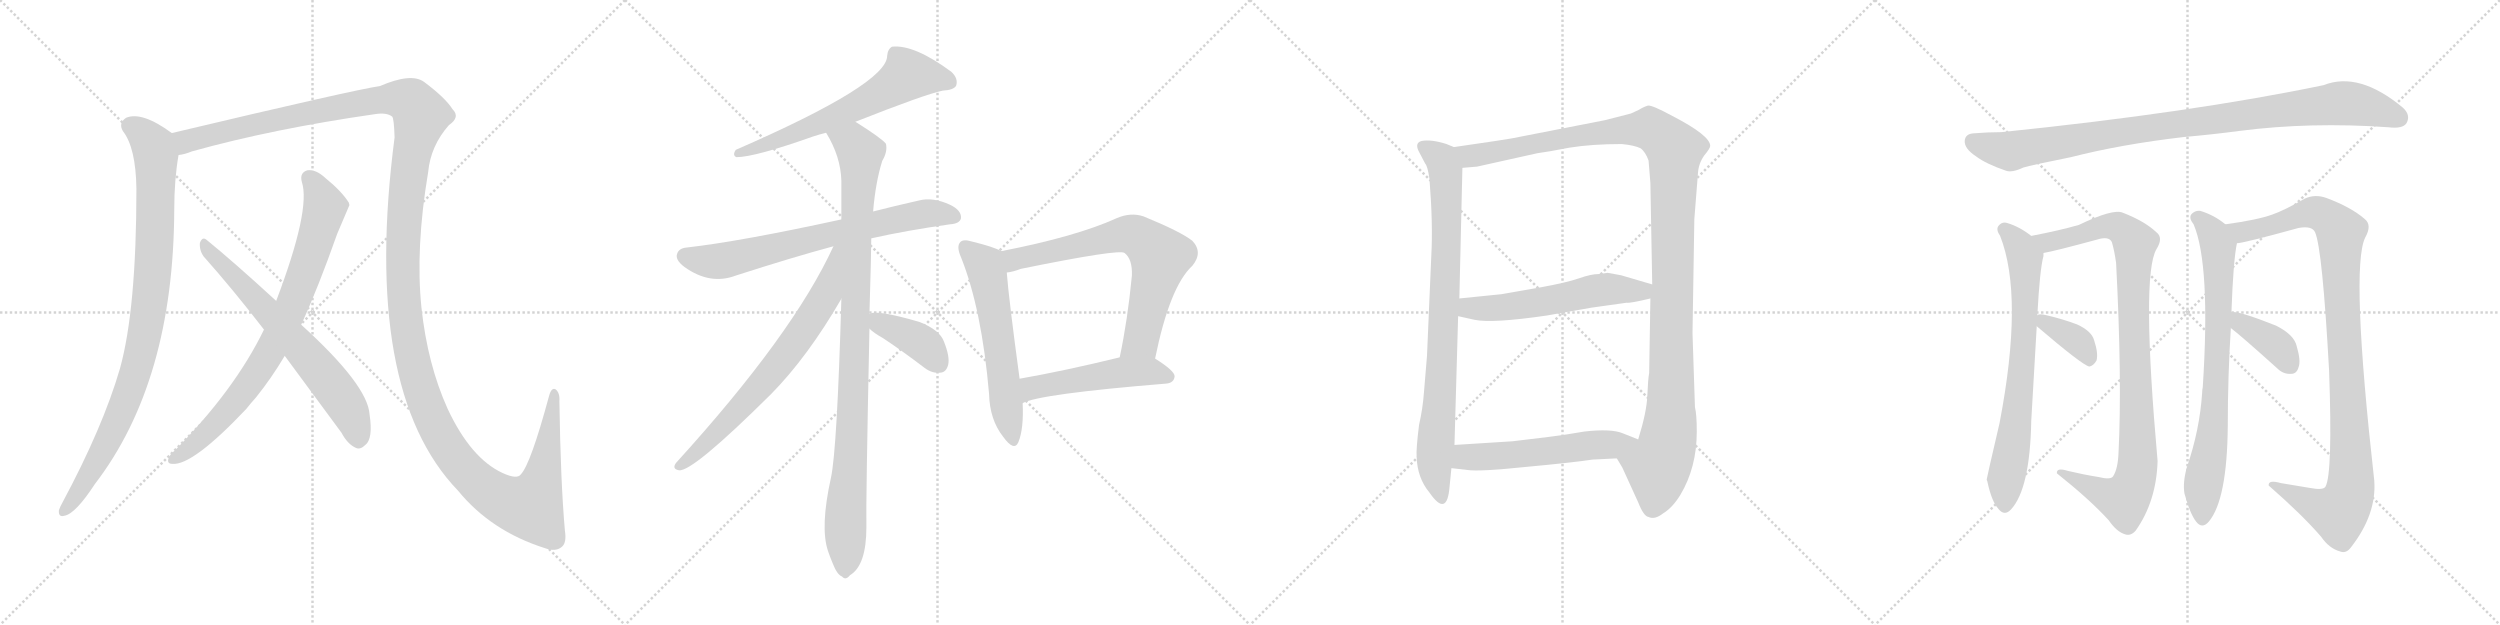 <svg version="1.1" viewBox="0 0 4096 1024" xmlns="http://www.w3.org/2000/svg">
  <g stroke="lightgray" stroke-dasharray="1,1" stroke-width="1" transform="scale(4, 4)">
    <line x1="0" y1="0" x2="256" y2="256"></line>
    <line x1="256" y1="0" x2="0" y2="256"></line>
    <line x1="128" y1="0" x2="128" y2="256"></line>
    <line x1="0" y1="128" x2="256" y2="128"></line>
    <line x1="256" y1="0" x2="512" y2="256"></line>
    <line x1="512" y1="0" x2="256" y2="256"></line>
    <line x1="384" y1="0" x2="384" y2="256"></line>
    <line x1="256" y1="128" x2="512" y2="128"></line>
    <line x1="512" y1="0" x2="768" y2="256"></line>
    <line x1="768" y1="0" x2="512" y2="256"></line>
    <line x1="640" y1="0" x2="640" y2="256"></line>
    <line x1="512" y1="128" x2="768" y2="128"></line>
    <line x1="768" y1="0" x2="1024" y2="256"></line>
    <line x1="1024" y1="0" x2="768" y2="256"></line>
    <line x1="896" y1="0" x2="896" y2="256"></line>
    <line x1="768" y1="128" x2="1024" y2="128"></line>
  </g>
<g transform="scale(1, -1) translate(0, -850)">
   <style type="text/css">
    @keyframes keyframes0 {
      from {
       stroke: black;
       stroke-dashoffset: 934;
       stroke-width: 128;
       }
       75% {
       animation-timing-function: step-end;
       stroke: black;
       stroke-dashoffset: 0;
       stroke-width: 128;
       }
       to {
       stroke: black;
       stroke-width: 1024;
       }
       }
       #make-me-a-hanzi-animation-0 {
         animation: keyframes0 1.01s both;
         animation-delay: 0s;
         animation-timing-function: linear;
       }
    @keyframes keyframes1 {
      from {
       stroke: black;
       stroke-dashoffset: 1596;
       stroke-width: 128;
       }
       84% {
       animation-timing-function: step-end;
       stroke: black;
       stroke-dashoffset: 0;
       stroke-width: 128;
       }
       to {
       stroke: black;
       stroke-width: 1024;
       }
       }
       #make-me-a-hanzi-animation-1 {
         animation: keyframes1 1.549s both;
         animation-delay: 1.01s;
         animation-timing-function: linear;
       }
    @keyframes keyframes2 {
      from {
       stroke: black;
       stroke-dashoffset: 800;
       stroke-width: 128;
       }
       72% {
       animation-timing-function: step-end;
       stroke: black;
       stroke-dashoffset: 0;
       stroke-width: 128;
       }
       to {
       stroke: black;
       stroke-width: 1024;
       }
       }
       #make-me-a-hanzi-animation-2 {
         animation: keyframes2 0.901s both;
         animation-delay: 2.559s;
         animation-timing-function: linear;
       }
    @keyframes keyframes3 {
      from {
       stroke: black;
       stroke-dashoffset: 663;
       stroke-width: 128;
       }
       68% {
       animation-timing-function: step-end;
       stroke: black;
       stroke-dashoffset: 0;
       stroke-width: 128;
       }
       to {
       stroke: black;
       stroke-width: 1024;
       }
       }
       #make-me-a-hanzi-animation-3 {
         animation: keyframes3 0.79s both;
         animation-delay: 3.46s;
         animation-timing-function: linear;
       }
    @keyframes keyframes4 {
      from {
       stroke: black;
       stroke-dashoffset: 634;
       stroke-width: 128;
       }
       67% {
       animation-timing-function: step-end;
       stroke: black;
       stroke-dashoffset: 0;
       stroke-width: 128;
       }
       to {
       stroke: black;
       stroke-width: 1024;
       }
       }
       #make-me-a-hanzi-animation-4 {
         animation: keyframes4 0.766s both;
         animation-delay: 4.25s;
         animation-timing-function: linear;
       }
    @keyframes keyframes5 {
      from {
       stroke: black;
       stroke-dashoffset: 708;
       stroke-width: 128;
       }
       70% {
       animation-timing-function: step-end;
       stroke: black;
       stroke-dashoffset: 0;
       stroke-width: 128;
       }
       to {
       stroke: black;
       stroke-width: 1024;
       }
       }
       #make-me-a-hanzi-animation-5 {
         animation: keyframes5 0.826s both;
         animation-delay: 5.015s;
         animation-timing-function: linear;
       }
    @keyframes keyframes6 {
      from {
       stroke: black;
       stroke-dashoffset: 995;
       stroke-width: 128;
       }
       76% {
       animation-timing-function: step-end;
       stroke: black;
       stroke-dashoffset: 0;
       stroke-width: 128;
       }
       to {
       stroke: black;
       stroke-width: 1024;
       }
       }
       #make-me-a-hanzi-animation-6 {
         animation: keyframes6 1.06s both;
         animation-delay: 5.842s;
         animation-timing-function: linear;
       }
    @keyframes keyframes7 {
      from {
       stroke: black;
       stroke-dashoffset: 703;
       stroke-width: 128;
       }
       70% {
       animation-timing-function: step-end;
       stroke: black;
       stroke-dashoffset: 0;
       stroke-width: 128;
       }
       to {
       stroke: black;
       stroke-width: 1024;
       }
       }
       #make-me-a-hanzi-animation-7 {
         animation: keyframes7 0.822s both;
         animation-delay: 6.901s;
         animation-timing-function: linear;
       }
    @keyframes keyframes8 {
      from {
       stroke: black;
       stroke-dashoffset: 392;
       stroke-width: 128;
       }
       56% {
       animation-timing-function: step-end;
       stroke: black;
       stroke-dashoffset: 0;
       stroke-width: 128;
       }
       to {
       stroke: black;
       stroke-width: 1024;
       }
       }
       #make-me-a-hanzi-animation-8 {
         animation: keyframes8 0.569s both;
         animation-delay: 7.723s;
         animation-timing-function: linear;
       }
    @keyframes keyframes9 {
      from {
       stroke: black;
       stroke-dashoffset: 586;
       stroke-width: 128;
       }
       66% {
       animation-timing-function: step-end;
       stroke: black;
       stroke-dashoffset: 0;
       stroke-width: 128;
       }
       to {
       stroke: black;
       stroke-width: 1024;
       }
       }
       #make-me-a-hanzi-animation-9 {
         animation: keyframes9 0.727s both;
         animation-delay: 8.292s;
         animation-timing-function: linear;
       }
    @keyframes keyframes10 {
      from {
       stroke: black;
       stroke-dashoffset: 705;
       stroke-width: 128;
       }
       70% {
       animation-timing-function: step-end;
       stroke: black;
       stroke-dashoffset: 0;
       stroke-width: 128;
       }
       to {
       stroke: black;
       stroke-width: 1024;
       }
       }
       #make-me-a-hanzi-animation-10 {
         animation: keyframes10 0.824s both;
         animation-delay: 9.019s;
         animation-timing-function: linear;
       }
    @keyframes keyframes11 {
      from {
       stroke: black;
       stroke-dashoffset: 506;
       stroke-width: 128;
       }
       62% {
       animation-timing-function: step-end;
       stroke: black;
       stroke-dashoffset: 0;
       stroke-width: 128;
       }
       to {
       stroke: black;
       stroke-width: 1024;
       }
       }
       #make-me-a-hanzi-animation-11 {
         animation: keyframes11 0.662s both;
         animation-delay: 9.843s;
         animation-timing-function: linear;
       }
    @keyframes keyframes12 {
      from {
       stroke: black;
       stroke-dashoffset: 841;
       stroke-width: 128;
       }
       73% {
       animation-timing-function: step-end;
       stroke: black;
       stroke-dashoffset: 0;
       stroke-width: 128;
       }
       to {
       stroke: black;
       stroke-width: 1024;
       }
       }
       #make-me-a-hanzi-animation-12 {
         animation: keyframes12 0.934s both;
         animation-delay: 10.505s;
         animation-timing-function: linear;
       }
    @keyframes keyframes13 {
      from {
       stroke: black;
       stroke-dashoffset: 1218;
       stroke-width: 128;
       }
       80% {
       animation-timing-function: step-end;
       stroke: black;
       stroke-dashoffset: 0;
       stroke-width: 128;
       }
       to {
       stroke: black;
       stroke-width: 1024;
       }
       }
       #make-me-a-hanzi-animation-13 {
         animation: keyframes13 1.241s both;
         animation-delay: 11.439s;
         animation-timing-function: linear;
       }
    @keyframes keyframes14 {
      from {
       stroke: black;
       stroke-dashoffset: 565;
       stroke-width: 128;
       }
       65% {
       animation-timing-function: step-end;
       stroke: black;
       stroke-dashoffset: 0;
       stroke-width: 128;
       }
       to {
       stroke: black;
       stroke-width: 1024;
       }
       }
       #make-me-a-hanzi-animation-14 {
         animation: keyframes14 0.71s both;
         animation-delay: 12.681s;
         animation-timing-function: linear;
       }
    @keyframes keyframes15 {
      from {
       stroke: black;
       stroke-dashoffset: 552;
       stroke-width: 128;
       }
       64% {
       animation-timing-function: step-end;
       stroke: black;
       stroke-dashoffset: 0;
       stroke-width: 128;
       }
       to {
       stroke: black;
       stroke-width: 1024;
       }
       }
       #make-me-a-hanzi-animation-15 {
         animation: keyframes15 0.699s both;
         animation-delay: 13.39s;
         animation-timing-function: linear;
       }
    @keyframes keyframes16 {
      from {
       stroke: black;
       stroke-dashoffset: 965;
       stroke-width: 128;
       }
       76% {
       animation-timing-function: step-end;
       stroke: black;
       stroke-dashoffset: 0;
       stroke-width: 128;
       }
       to {
       stroke: black;
       stroke-width: 1024;
       }
       }
       #make-me-a-hanzi-animation-16 {
         animation: keyframes16 1.035s both;
         animation-delay: 14.09s;
         animation-timing-function: linear;
       }
    @keyframes keyframes17 {
      from {
       stroke: black;
       stroke-dashoffset: 722;
       stroke-width: 128;
       }
       70% {
       animation-timing-function: step-end;
       stroke: black;
       stroke-dashoffset: 0;
       stroke-width: 128;
       }
       to {
       stroke: black;
       stroke-width: 1024;
       }
       }
       #make-me-a-hanzi-animation-17 {
         animation: keyframes17 0.838s both;
         animation-delay: 15.125s;
         animation-timing-function: linear;
       }
    @keyframes keyframes18 {
      from {
       stroke: black;
       stroke-dashoffset: 969;
       stroke-width: 128;
       }
       76% {
       animation-timing-function: step-end;
       stroke: black;
       stroke-dashoffset: 0;
       stroke-width: 128;
       }
       to {
       stroke: black;
       stroke-width: 1024;
       }
       }
       #make-me-a-hanzi-animation-18 {
         animation: keyframes18 1.039s both;
         animation-delay: 15.962s;
         animation-timing-function: linear;
       }
    @keyframes keyframes19 {
      from {
       stroke: black;
       stroke-dashoffset: 364;
       stroke-width: 128;
       }
       54% {
       animation-timing-function: step-end;
       stroke: black;
       stroke-dashoffset: 0;
       stroke-width: 128;
       }
       to {
       stroke: black;
       stroke-width: 1024;
       }
       }
       #make-me-a-hanzi-animation-19 {
         animation: keyframes19 0.546s both;
         animation-delay: 17.001s;
         animation-timing-function: linear;
       }
    @keyframes keyframes20 {
      from {
       stroke: black;
       stroke-dashoffset: 762;
       stroke-width: 128;
       }
       71% {
       animation-timing-function: step-end;
       stroke: black;
       stroke-dashoffset: 0;
       stroke-width: 128;
       }
       to {
       stroke: black;
       stroke-width: 1024;
       }
       }
       #make-me-a-hanzi-animation-20 {
         animation: keyframes20 0.87s both;
         animation-delay: 17.547s;
         animation-timing-function: linear;
       }
    @keyframes keyframes21 {
      from {
       stroke: black;
       stroke-dashoffset: 1033;
       stroke-width: 128;
       }
       77% {
       animation-timing-function: step-end;
       stroke: black;
       stroke-dashoffset: 0;
       stroke-width: 128;
       }
       to {
       stroke: black;
       stroke-width: 1024;
       }
       }
       #make-me-a-hanzi-animation-21 {
         animation: keyframes21 1.091s both;
         animation-delay: 18.417s;
         animation-timing-function: linear;
       }
    @keyframes keyframes22 {
      from {
       stroke: black;
       stroke-dashoffset: 383;
       stroke-width: 128;
       }
       55% {
       animation-timing-function: step-end;
       stroke: black;
       stroke-dashoffset: 0;
       stroke-width: 128;
       }
       to {
       stroke: black;
       stroke-width: 1024;
       }
       }
       #make-me-a-hanzi-animation-22 {
         animation: keyframes22 0.562s both;
         animation-delay: 19.508s;
         animation-timing-function: linear;
       }
</style>
<path d="M 281.5 632.0 Q 232.5 668.0 206.5 657.0 Q 193.5 648.0 201.5 635.0 Q 222.5 608.0 223.5 541.0 Q 223.5 343.0 196.5 246.0 Q 168.5 150.0 102.5 27.0 Q 98.5 20.0 96.5 14.0 Q 95.5 2.0 105.5 5.0 Q 123.5 8.0 155.5 57.0 Q 284.5 225.0 285.5 507.0 Q 285.5 555.0 292.5 596.0 C 296.5 622.0 296.5 622.0 281.5 632.0 Z" fill="lightgray"></path> 
<path d="M 925.5 -19.0 Q 918.5 60.0 916.5 193.0 Q 917.5 206.0 910.5 212.0 Q 903.5 216.0 899.5 201.0 Q 869.5 90.0 853.5 73.0 Q 847.5 64.0 823.5 75.0 Q 771.5 99.0 733.5 180.0 Q 700.5 253.0 690.5 346.0 Q 680.5 443.0 701.5 568.0 Q 705.5 611.0 735.5 645.0 Q 754.5 658.0 741.5 671.0 Q 729.5 690.0 694.5 716.0 Q 673.5 731.0 622.5 709.0 Q 580.5 703.0 281.5 632.0 C 252.5 625.0 263.5 588.0 292.5 596.0 Q 302.5 597.0 314.5 602.0 Q 447.5 639.0 614.5 663.0 Q 633.5 666.0 642.5 659.0 Q 645.5 656.0 646.5 625.0 Q 592.5 210.0 750.5 46.0 Q 804.5 -20.0 892.5 -48.0 Q 911.5 -55.0 921.5 -45.0 Q 928.5 -38.0 925.5 -19.0 Z" fill="lightgray"></path> 
<path d="M 493.5 318.0 Q 521.5 379.0 552.5 467.0 Q 571.5 512.0 572.5 514.0 Q 571.5 517.0 571.5 518.0 Q 559.5 537.0 533.5 558.0 Q 517.5 573.0 503.5 571.0 Q 490.5 567.0 494.5 552.0 Q 509.5 507.0 452.5 357.0 L 432.5 310.0 Q 384.5 211.0 285.5 111.0 Q 279.5 107.0 276.5 100.0 Q 272.5 90.0 282.5 90.0 Q 315.5 87.0 403.5 180.0 Q 410.5 189.0 419.5 199.0 Q 444.5 230.0 466.5 267.0 L 493.5 318.0 Z" fill="lightgray"></path> 
<path d="M 466.5 267.0 L 559.5 141.0 Q 569.5 122.0 583.5 116.0 Q 590.5 113.0 598.5 121.0 Q 611.5 131.0 605.5 171.0 Q 602.5 219.0 493.5 318.0 L 452.5 357.0 Q 380.5 423.0 338.5 457.0 Q 331.5 463.0 327.5 452.0 Q 326.5 440.0 333.5 430.0 Q 381.5 376.0 432.5 310.0 L 466.5 267.0 Z" fill="lightgray"></path> 
<path d="M 1401.5 650.5 Q 1515.5 695.5 1544.5 701.5 Q 1562.5 702.5 1566.5 709.5 Q 1570.5 721.5 1558.5 732.5 Q 1497.5 777.5 1461.5 773.5 Q 1454.5 769.5 1453.5 758.5 Q 1453.5 712.5 1205.5 604.5 Q 1199.5 595.5 1206.5 592.5 Q 1236.5 592.5 1332.5 626.5 Q 1341.5 629.5 1353.5 632.5 L 1401.5 650.5 Z" fill="lightgray"></path> 
<path d="M 1427.5 459.5 Q 1485.5 472.5 1556.5 482.5 Q 1572.5 483.5 1574.5 492.5 Q 1575.5 505.5 1556.5 514.5 Q 1528.5 527.5 1505.5 521.5 Q 1465.5 512.5 1430.5 503.5 L 1378.5 490.5 Q 1213.5 454.5 1125.5 444.5 Q 1112.5 443.5 1109.5 434.5 Q 1105.5 424.5 1121.5 412.5 Q 1163.5 382.5 1205.5 398.5 Q 1298.5 428.5 1365.5 446.5 L 1427.5 459.5 Z" fill="lightgray"></path> 
<path d="M 1424.5 335.5 Q 1427.5 437.5 1427.5 459.5 L 1430.5 503.5 Q 1434.5 551.5 1445.5 586.5 Q 1454.5 601.5 1451.5 614.5 Q 1444.5 623.5 1401.5 650.5 C 1376.5 666.5 1339.5 658.5 1353.5 632.5 Q 1377.5 593.5 1378.5 553.5 Q 1378.5 523.5 1378.5 490.5 L 1378.5 360.5 Q 1371.5 114.5 1361.5 67.5 Q 1343.5 -13.5 1356.5 -52.5 Q 1359.5 -61.5 1364.5 -73.5 Q 1371.5 -91.5 1379.5 -94.5 Q 1385.5 -101.5 1392.5 -92.5 Q 1419.5 -76.5 1419.5 -13.5 Q 1418.5 23.5 1424.5 311.5 L 1424.5 335.5 Z" fill="lightgray"></path> 
<path d="M 1365.5 446.5 Q 1299.5 302.5 1107.5 91.5 Q 1100.5 81.5 1112.5 79.5 Q 1134.5 76.5 1263.5 204.5 Q 1323.5 265.5 1378.5 360.5 C 1441.5 467.5 1378.5 473.5 1365.5 446.5 Z" fill="lightgray"></path> 
<path d="M 1424.5 311.5 Q 1431.5 304.5 1447.5 295.5 Q 1480.5 273.5 1514.5 247.5 Q 1527.5 237.5 1541.5 239.5 Q 1550.5 240.5 1553.5 252.5 Q 1556.5 265.5 1546.5 290.5 Q 1539.5 309.5 1506.5 322.5 Q 1434.5 343.5 1424.5 335.5 C 1405.5 328.5 1405.5 328.5 1424.5 311.5 Z" fill="lightgray"></path> 
<path d="M 1640.5 438.5 Q 1628.5 445.5 1591.5 454.5 Q 1578.5 458.5 1573.5 453.5 Q 1566.5 446.5 1574.5 428.5 Q 1608.5 343.5 1620.5 204.5 Q 1621.5 162.5 1643.5 134.5 Q 1661.5 109.5 1668.5 125.5 Q 1677.5 147.5 1675.5 189.5 L 1670.5 229.5 Q 1652.5 362.5 1649.5 403.5 C 1646.5 433.5 1646.5 435.5 1640.5 438.5 Z" fill="lightgray"></path> 
<path d="M 1892.5 262.5 Q 1916.5 380.5 1953.5 414.5 Q 1971.5 436.5 1953.5 455.5 Q 1934.5 470.5 1873.5 495.5 Q 1852.5 502.5 1829.5 492.5 Q 1763.5 462.5 1640.5 438.5 C 1611.5 432.5 1620.5 397.5 1649.5 403.5 Q 1659.5 404.5 1672.5 409.5 Q 1834.5 442.5 1842.5 435.5 Q 1855.5 425.5 1854.5 398.5 Q 1847.5 325.5 1834.5 264.5 C 1828.5 235.5 1886.5 233.5 1892.5 262.5 Z" fill="lightgray"></path> 
<path d="M 1675.5 189.5 Q 1702.5 204.5 1910.5 221.5 Q 1923.5 222.5 1924.5 233.5 Q 1924.5 242.5 1892.5 262.5 C 1874.5 274.5 1863.5 271.5 1834.5 264.5 Q 1744.5 242.5 1670.5 229.5 C 1640.5 224.5 1647.5 178.5 1675.5 189.5 Z" fill="lightgray"></path> 
<path d="M 2345.0 430.0 L 2338.0 267.0 L 2333.0 207.0 Q 2331.0 180.0 2325.0 154.0 Q 2320.0 114.0 2321.0 102.0 Q 2322.0 67.0 2342.0 43.0 Q 2371.0 1.0 2375.0 53.0 L 2378.0 83.0 L 2383.0 121.0 L 2389.0 332.0 L 2391.0 361.0 L 2396.0 575.0 C 2397.0 603.0 2397.0 603.0 2382.0 609.0 L 2370.0 614.0 Q 2345.0 622.0 2329.0 619.0 Q 2318.0 616.0 2324.0 603.0 L 2335.0 582.0 Q 2339.0 578.0 2342.0 557.0 Q 2348.0 483.0 2345.0 430.0 Z" fill="lightgray"></path> 
<path d="M 2649.0 99.0 L 2658.0 84.0 L 2684.0 27.0 Q 2693.0 4.0 2701.0 3.0 Q 2711.0 -2.0 2725.0 9.0 Q 2740.0 18.0 2753.0 39.0 Q 2780.0 84.0 2780.0 143.0 Q 2780.0 171.0 2777.0 183.0 L 2773.0 304.0 L 2776.0 491.0 L 2782.0 567.0 Q 2783.0 582.0 2792.0 595.0 Q 2802.0 607.0 2802.0 611.0 Q 2802.0 628.0 2740.0 660.0 Q 2707.0 678.0 2700.0 677.0 Q 2693.0 675.0 2685.0 670.0 L 2672.0 664.0 L 2629.0 653.0 L 2501.0 628.0 Q 2478.0 623.0 2450.0 619.0 L 2382.0 609.0 C 2352.0 605.0 2366.0 572.0 2396.0 575.0 L 2420.0 577.0 L 2519.0 599.0 Q 2535.0 601.0 2571.0 608.0 Q 2608.0 614.0 2657.0 614.0 Q 2678.0 612.0 2688.0 607.0 Q 2696.0 601.0 2701.0 587.0 L 2704.0 550.0 L 2707.0 384.0 L 2704.0 361.0 L 2702.0 239.0 Q 2700.0 228.0 2699.0 202.0 Q 2698.0 175.0 2684.0 130.0 C 2676.0 101.0 2635.0 125.0 2649.0 99.0 Z" fill="lightgray"></path> 
<path d="M 2389.0 332.0 L 2416.0 326.0 Q 2445.0 320.0 2534.0 333.0 L 2608.0 346.0 L 2665.0 354.0 Q 2671.0 353.0 2704.0 361.0 C 2733.0 368.0 2736.0 376.0 2707.0 384.0 L 2656.0 399.0 Q 2650.0 400.0 2634.0 403.0 L 2619.0 401.0 Q 2607.0 401.0 2587.0 394.0 Q 2567.0 387.0 2523.0 379.0 L 2460.0 368.0 L 2391.0 361.0 C 2361.0 358.0 2360.0 339.0 2389.0 332.0 Z" fill="lightgray"></path> 
<path d="M 2378.0 83.0 L 2404.0 80.0 Q 2424.0 77.0 2500.0 85.0 Q 2576.0 92.0 2609.0 97.0 L 2649.0 99.0 C 2679.0 100.0 2712.0 119.0 2684.0 130.0 L 2659.0 140.0 Q 2640.0 148.0 2596.0 143.0 Q 2568.0 138.0 2536.0 134.0 L 2478.0 127.0 L 2383.0 121.0 C 2353.0 119.0 2348.0 86.0 2378.0 83.0 Z" fill="lightgray"></path> 
<path d="M 3578.0 625.5 Q 3624.0 629.5 3669.0 635.5 Q 3786.0 650.5 3913.0 641.5 Q 3937.0 638.5 3943.0 648.5 Q 3950.0 661.5 3937.0 673.5 Q 3865.0 733.5 3807.0 710.5 Q 3591.0 665.5 3279.0 633.5 Q 3257.0 633.5 3233.0 631.5 Q 3220.0 630.5 3219.0 619.5 Q 3218.0 606.5 3238.0 593.5 Q 3254.0 581.5 3286.0 570.5 Q 3296.0 566.5 3315.0 575.5 Q 3328.0 579.5 3393.0 592.5 Q 3475.0 613.5 3578.0 625.5 Z" fill="lightgray"></path> 
<path d="M 3338.0 333.5 Q 3342.0 408.5 3348.0 430.5 L 3348.0 435.5 C 3350.0 448.5 3350.0 448.5 3328.0 463.5 Q 3309.0 478.5 3289.0 484.5 Q 3280.0 487.5 3274.0 479.5 Q 3270.0 473.5 3277.0 463.5 Q 3316.0 364.5 3276.0 156.5 Q 3255.0 66.5 3255.0 64.5 Q 3255.0 63.5 3256.0 61.5 Q 3263.0 28.5 3274.0 16.5 Q 3284.0 3.5 3295.0 15.5 Q 3326.0 49.5 3328.0 160.5 Q 3328.0 164.5 3337.0 315.5 L 3338.0 333.5 Z" fill="lightgray"></path> 
<path d="M 3348.0 435.5 Q 3366.0 438.5 3436.0 457.5 Q 3455.0 463.5 3460.0 453.5 Q 3464.0 440.5 3467.0 419.5 Q 3477.0 226.5 3471.0 108.5 Q 3470.0 81.5 3462.0 69.5 Q 3458.0 63.5 3438.0 68.5 Q 3413.0 72.5 3388.0 78.5 Q 3369.0 84.5 3370.0 74.5 Q 3424.0 31.5 3455.0 -2.5 Q 3468.0 -21.5 3482.0 -25.5 Q 3491.0 -28.5 3499.0 -19.5 Q 3533.0 28.5 3535.0 94.5 Q 3508.0 398.5 3533.0 441.5 Q 3545.0 460.5 3533.0 469.5 Q 3514.0 487.5 3478.0 501.5 Q 3462.0 508.5 3406.0 481.5 Q 3375.0 472.5 3328.0 463.5 C 3299.0 457.5 3319.0 429.5 3348.0 435.5 Z" fill="lightgray"></path> 
<path d="M 3337.0 315.5 Q 3412.0 251.5 3423.0 249.5 Q 3430.0 250.5 3435.0 259.5 Q 3438.0 271.5 3431.0 292.5 Q 3427.0 307.5 3403.0 318.5 Q 3379.0 327.5 3353.0 333.5 Q 3341.0 336.5 3338.0 333.5 C 3322.0 327.5 3322.0 327.5 3337.0 315.5 Z" fill="lightgray"></path> 
<path d="M 3656.0 338.5 Q 3659.0 423.5 3665.0 451.5 C 3668.0 467.5 3668.0 467.5 3646.0 482.5 Q 3628.0 497.5 3605.0 504.5 Q 3596.0 505.5 3590.0 498.5 Q 3586.0 492.5 3594.0 482.5 Q 3622.0 416.5 3609.0 215.5 Q 3608.0 211.5 3608.0 206.5 Q 3604.0 145.5 3583.0 84.5 Q 3576.0 59.5 3579.0 41.5 Q 3588.0 8.5 3598.0 -4.5 Q 3608.0 -17.5 3619.0 -4.5 Q 3649.0 31.5 3650.0 152.5 Q 3650.0 233.5 3655.0 312.5 L 3656.0 338.5 Z" fill="lightgray"></path> 
<path d="M 3665.0 451.5 Q 3675.0 451.5 3766.0 476.5 Q 3788.0 480.5 3793.0 469.5 Q 3805.0 442.5 3816.0 242.5 Q 3822.0 73.5 3810.0 52.5 Q 3806.0 46.5 3785.0 50.5 L 3737.0 58.5 Q 3716.0 64.5 3717.0 54.5 Q 3772.0 6.5 3803.0 -29.5 Q 3816.0 -48.5 3834.0 -53.5 Q 3844.0 -57.5 3852.0 -46.5 Q 3894.0 7.5 3890.0 62.5 Q 3851.0 410.5 3875.0 460.5 Q 3887.0 481.5 3874.0 491.5 Q 3852.0 510.5 3812.0 525.5 Q 3793.0 532.5 3776.0 524.5 Q 3743.0 505.5 3723.0 498.5 Q 3698.0 489.5 3646.0 482.5 C 3616.0 478.5 3636.0 445.5 3665.0 451.5 Z" fill="lightgray"></path> 
<path d="M 3655.0 312.5 Q 3671.0 300.5 3731.0 246.5 Q 3741.0 236.5 3754.0 237.5 Q 3763.0 237.5 3766.0 248.5 Q 3770.0 258.5 3763.0 282.5 Q 3759.0 301.5 3729.0 316.5 Q 3666.0 341.5 3656.0 338.5 C 3626.0 337.5 3631.0 330.5 3655.0 312.5 Z" fill="lightgray"></path> 
      <clipPath id="make-me-a-hanzi-clip-0">
      <path d="M 281.5 632.0 Q 232.5 668.0 206.5 657.0 Q 193.5 648.0 201.5 635.0 Q 222.5 608.0 223.5 541.0 Q 223.5 343.0 196.5 246.0 Q 168.5 150.0 102.5 27.0 Q 98.5 20.0 96.5 14.0 Q 95.5 2.0 105.5 5.0 Q 123.5 8.0 155.5 57.0 Q 284.5 225.0 285.5 507.0 Q 285.5 555.0 292.5 596.0 C 296.5 622.0 296.5 622.0 281.5 632.0 Z" fill="lightgray"></path>
      </clipPath>
      <path clip-path="url(#make-me-a-hanzi-clip-0)" d="M 213.5 644.0 L 243.5 620.0 L 255.5 593.0 L 252.5 427.0 L 239.5 313.0 L 217.5 225.0 L 191.5 158.0 L 137.5 56.0 L 106.5 15.0 " fill="none" id="make-me-a-hanzi-animation-0" stroke-dasharray="806 1612" stroke-linecap="round"></path>

      <clipPath id="make-me-a-hanzi-clip-1">
      <path d="M 925.5 -19.0 Q 918.5 60.0 916.5 193.0 Q 917.5 206.0 910.5 212.0 Q 903.5 216.0 899.5 201.0 Q 869.5 90.0 853.5 73.0 Q 847.5 64.0 823.5 75.0 Q 771.5 99.0 733.5 180.0 Q 700.5 253.0 690.5 346.0 Q 680.5 443.0 701.5 568.0 Q 705.5 611.0 735.5 645.0 Q 754.5 658.0 741.5 671.0 Q 729.5 690.0 694.5 716.0 Q 673.5 731.0 622.5 709.0 Q 580.5 703.0 281.5 632.0 C 252.5 625.0 263.5 588.0 292.5 596.0 Q 302.5 597.0 314.5 602.0 Q 447.5 639.0 614.5 663.0 Q 633.5 666.0 642.5 659.0 Q 645.5 656.0 646.5 625.0 Q 592.5 210.0 750.5 46.0 Q 804.5 -20.0 892.5 -48.0 Q 911.5 -55.0 921.5 -45.0 Q 928.5 -38.0 925.5 -19.0 Z" fill="lightgray"></path>
      </clipPath>
      <path clip-path="url(#make-me-a-hanzi-clip-1)" d="M 296.5 604.0 L 304.5 619.0 L 418.5 648.0 L 641.5 689.0 L 673.5 683.0 L 689.5 661.0 L 672.5 588.0 L 661.5 486.0 L 661.5 358.0 L 675.5 263.0 L 715.5 148.0 L 754.5 89.0 L 790.5 53.0 L 836.5 26.0 L 868.5 21.0 L 891.5 80.0 L 907.5 204.0 " fill="none" id="make-me-a-hanzi-animation-1" stroke-dasharray="1468 2936" stroke-linecap="round"></path>

      <clipPath id="make-me-a-hanzi-clip-2">
      <path d="M 493.5 318.0 Q 521.5 379.0 552.5 467.0 Q 571.5 512.0 572.5 514.0 Q 571.5 517.0 571.5 518.0 Q 559.5 537.0 533.5 558.0 Q 517.5 573.0 503.5 571.0 Q 490.5 567.0 494.5 552.0 Q 509.5 507.0 452.5 357.0 L 432.5 310.0 Q 384.5 211.0 285.5 111.0 Q 279.5 107.0 276.5 100.0 Q 272.5 90.0 282.5 90.0 Q 315.5 87.0 403.5 180.0 Q 410.5 189.0 419.5 199.0 Q 444.5 230.0 466.5 267.0 L 493.5 318.0 Z" fill="lightgray"></path>
      </clipPath>
      <path clip-path="url(#make-me-a-hanzi-clip-2)" d="M 506.5 558.0 L 524.5 531.0 L 531.5 508.0 L 501.5 410.0 L 461.5 311.0 L 435.5 262.0 L 380.5 185.0 L 325.5 129.0 L 285.5 99.0 " fill="none" id="make-me-a-hanzi-animation-2" stroke-dasharray="672 1344" stroke-linecap="round"></path>

      <clipPath id="make-me-a-hanzi-clip-3">
      <path d="M 466.5 267.0 L 559.5 141.0 Q 569.5 122.0 583.5 116.0 Q 590.5 113.0 598.5 121.0 Q 611.5 131.0 605.5 171.0 Q 602.5 219.0 493.5 318.0 L 452.5 357.0 Q 380.5 423.0 338.5 457.0 Q 331.5 463.0 327.5 452.0 Q 326.5 440.0 333.5 430.0 Q 381.5 376.0 432.5 310.0 L 466.5 267.0 Z" fill="lightgray"></path>
      </clipPath>
      <path clip-path="url(#make-me-a-hanzi-clip-3)" d="M 336.5 447.0 L 535.5 230.0 L 573.5 175.0 L 586.5 131.0 " fill="none" id="make-me-a-hanzi-animation-3" stroke-dasharray="535 1070" stroke-linecap="round"></path>

      <clipPath id="make-me-a-hanzi-clip-4">
      <path d="M 1401.5 650.5 Q 1515.5 695.5 1544.5 701.5 Q 1562.5 702.5 1566.5 709.5 Q 1570.5 721.5 1558.5 732.5 Q 1497.5 777.5 1461.5 773.5 Q 1454.5 769.5 1453.5 758.5 Q 1453.5 712.5 1205.5 604.5 Q 1199.5 595.5 1206.5 592.5 Q 1236.5 592.5 1332.5 626.5 Q 1341.5 629.5 1353.5 632.5 L 1401.5 650.5 Z" fill="lightgray"></path>
      </clipPath>
      <path clip-path="url(#make-me-a-hanzi-clip-4)" d="M 1556.5 715.5 L 1487.5 727.5 L 1442.5 696.5 L 1364.5 657.5 L 1209.5 598.5 " fill="none" id="make-me-a-hanzi-animation-4" stroke-dasharray="506 1012" stroke-linecap="round"></path>

      <clipPath id="make-me-a-hanzi-clip-5">
      <path d="M 1427.5 459.5 Q 1485.5 472.5 1556.5 482.5 Q 1572.5 483.5 1574.5 492.5 Q 1575.5 505.5 1556.5 514.5 Q 1528.5 527.5 1505.5 521.5 Q 1465.5 512.5 1430.5 503.5 L 1378.5 490.5 Q 1213.5 454.5 1125.5 444.5 Q 1112.5 443.5 1109.5 434.5 Q 1105.5 424.5 1121.5 412.5 Q 1163.5 382.5 1205.5 398.5 Q 1298.5 428.5 1365.5 446.5 L 1427.5 459.5 Z" fill="lightgray"></path>
      </clipPath>
      <path clip-path="url(#make-me-a-hanzi-clip-5)" d="M 1121.5 430.5 L 1152.5 422.5 L 1190.5 423.5 L 1514.5 499.5 L 1563.5 495.5 " fill="none" id="make-me-a-hanzi-animation-5" stroke-dasharray="580 1160" stroke-linecap="round"></path>

      <clipPath id="make-me-a-hanzi-clip-6">
      <path d="M 1424.5 335.5 Q 1427.5 437.5 1427.5 459.5 L 1430.5 503.5 Q 1434.5 551.5 1445.5 586.5 Q 1454.5 601.5 1451.5 614.5 Q 1444.5 623.5 1401.5 650.5 C 1376.5 666.5 1339.5 658.5 1353.5 632.5 Q 1377.5 593.5 1378.5 553.5 Q 1378.5 523.5 1378.5 490.5 L 1378.5 360.5 Q 1371.5 114.5 1361.5 67.5 Q 1343.5 -13.5 1356.5 -52.5 Q 1359.5 -61.5 1364.5 -73.5 Q 1371.5 -91.5 1379.5 -94.5 Q 1385.5 -101.5 1392.5 -92.5 Q 1419.5 -76.5 1419.5 -13.5 Q 1418.5 23.5 1424.5 311.5 L 1424.5 335.5 Z" fill="lightgray"></path>
      </clipPath>
      <path clip-path="url(#make-me-a-hanzi-clip-6)" d="M 1361.5 628.5 L 1393.5 617.5 L 1409.5 596.5 L 1384.5 -81.5 " fill="none" id="make-me-a-hanzi-animation-6" stroke-dasharray="867 1734" stroke-linecap="round"></path>

      <clipPath id="make-me-a-hanzi-clip-7">
      <path d="M 1365.5 446.5 Q 1299.5 302.5 1107.5 91.5 Q 1100.5 81.5 1112.5 79.5 Q 1134.5 76.5 1263.5 204.5 Q 1323.5 265.5 1378.5 360.5 C 1441.5 467.5 1378.5 473.5 1365.5 446.5 Z" fill="lightgray"></path>
      </clipPath>
      <path clip-path="url(#make-me-a-hanzi-clip-7)" d="M 1373.5 441.5 L 1352.5 366.5 L 1310.5 300.5 L 1222.5 190.5 L 1113.5 87.5 " fill="none" id="make-me-a-hanzi-animation-7" stroke-dasharray="575 1150" stroke-linecap="round"></path>

      <clipPath id="make-me-a-hanzi-clip-8">
      <path d="M 1424.5 311.5 Q 1431.5 304.5 1447.5 295.5 Q 1480.5 273.5 1514.5 247.5 Q 1527.5 237.5 1541.5 239.5 Q 1550.5 240.5 1553.5 252.5 Q 1556.5 265.5 1546.5 290.5 Q 1539.5 309.5 1506.5 322.5 Q 1434.5 343.5 1424.5 335.5 C 1405.5 328.5 1405.5 328.5 1424.5 311.5 Z" fill="lightgray"></path>
      </clipPath>
      <path clip-path="url(#make-me-a-hanzi-clip-8)" d="M 1429.5 329.5 L 1511.5 287.5 L 1539.5 253.5 " fill="none" id="make-me-a-hanzi-animation-8" stroke-dasharray="264 528" stroke-linecap="round"></path>

      <clipPath id="make-me-a-hanzi-clip-9">
      <path d="M 1640.5 438.5 Q 1628.5 445.5 1591.5 454.5 Q 1578.5 458.5 1573.5 453.5 Q 1566.5 446.5 1574.5 428.5 Q 1608.5 343.5 1620.5 204.5 Q 1621.5 162.5 1643.5 134.5 Q 1661.5 109.5 1668.5 125.5 Q 1677.5 147.5 1675.5 189.5 L 1670.5 229.5 Q 1652.5 362.5 1649.5 403.5 C 1646.5 433.5 1646.5 435.5 1640.5 438.5 Z" fill="lightgray"></path>
      </clipPath>
      <path clip-path="url(#make-me-a-hanzi-clip-9)" d="M 1580.5 445.5 L 1614.5 413.5 L 1617.5 401.5 L 1657.5 133.5 " fill="none" id="make-me-a-hanzi-animation-9" stroke-dasharray="458 916" stroke-linecap="round"></path>

      <clipPath id="make-me-a-hanzi-clip-10">
      <path d="M 1892.5 262.5 Q 1916.5 380.5 1953.5 414.5 Q 1971.5 436.5 1953.5 455.5 Q 1934.5 470.5 1873.5 495.5 Q 1852.5 502.5 1829.5 492.5 Q 1763.5 462.5 1640.5 438.5 C 1611.5 432.5 1620.5 397.5 1649.5 403.5 Q 1659.5 404.5 1672.5 409.5 Q 1834.5 442.5 1842.5 435.5 Q 1855.5 425.5 1854.5 398.5 Q 1847.5 325.5 1834.5 264.5 C 1828.5 235.5 1886.5 233.5 1892.5 262.5 Z" fill="lightgray"></path>
      </clipPath>
      <path clip-path="url(#make-me-a-hanzi-clip-10)" d="M 1653.5 410.5 L 1671.5 428.5 L 1683.5 426.5 L 1838.5 465.5 L 1854.5 466.5 L 1869.5 459.5 L 1900.5 429.5 L 1899.5 419.5 L 1869.5 292.5 L 1841.5 270.5 " fill="none" id="make-me-a-hanzi-animation-10" stroke-dasharray="577 1154" stroke-linecap="round"></path>

      <clipPath id="make-me-a-hanzi-clip-11">
      <path d="M 1675.5 189.5 Q 1702.5 204.5 1910.5 221.5 Q 1923.5 222.5 1924.5 233.5 Q 1924.5 242.5 1892.5 262.5 C 1874.5 274.5 1863.5 271.5 1834.5 264.5 Q 1744.5 242.5 1670.5 229.5 C 1640.5 224.5 1647.5 178.5 1675.5 189.5 Z" fill="lightgray"></path>
      </clipPath>
      <path clip-path="url(#make-me-a-hanzi-clip-11)" d="M 1675.5 196.5 L 1694.5 215.5 L 1831.5 239.5 L 1884.5 241.5 L 1914.5 233.5 " fill="none" id="make-me-a-hanzi-animation-11" stroke-dasharray="378 756" stroke-linecap="round"></path>

      <clipPath id="make-me-a-hanzi-clip-12">
      <path d="M 2345.0 430.0 L 2338.0 267.0 L 2333.0 207.0 Q 2331.0 180.0 2325.0 154.0 Q 2320.0 114.0 2321.0 102.0 Q 2322.0 67.0 2342.0 43.0 Q 2371.0 1.0 2375.0 53.0 L 2378.0 83.0 L 2383.0 121.0 L 2389.0 332.0 L 2391.0 361.0 L 2396.0 575.0 C 2397.0 603.0 2397.0 603.0 2382.0 609.0 L 2370.0 614.0 Q 2345.0 622.0 2329.0 619.0 Q 2318.0 616.0 2324.0 603.0 L 2335.0 582.0 Q 2339.0 578.0 2342.0 557.0 Q 2348.0 483.0 2345.0 430.0 Z" fill="lightgray"></path>
      </clipPath>
      <path clip-path="url(#make-me-a-hanzi-clip-12)" d="M 2331.0 610.0 L 2365.0 582.0 L 2370.0 537.0 L 2364.0 280.0 L 2350.0 84.0 L 2359.0 43.0 " fill="none" id="make-me-a-hanzi-animation-12" stroke-dasharray="713 1426" stroke-linecap="round"></path>

      <clipPath id="make-me-a-hanzi-clip-13">
      <path d="M 2649.0 99.0 L 2658.0 84.0 L 2684.0 27.0 Q 2693.0 4.0 2701.0 3.0 Q 2711.0 -2.0 2725.0 9.0 Q 2740.0 18.0 2753.0 39.0 Q 2780.0 84.0 2780.0 143.0 Q 2780.0 171.0 2777.0 183.0 L 2773.0 304.0 L 2776.0 491.0 L 2782.0 567.0 Q 2783.0 582.0 2792.0 595.0 Q 2802.0 607.0 2802.0 611.0 Q 2802.0 628.0 2740.0 660.0 Q 2707.0 678.0 2700.0 677.0 Q 2693.0 675.0 2685.0 670.0 L 2672.0 664.0 L 2629.0 653.0 L 2501.0 628.0 Q 2478.0 623.0 2450.0 619.0 L 2382.0 609.0 C 2352.0 605.0 2366.0 572.0 2396.0 575.0 L 2420.0 577.0 L 2519.0 599.0 Q 2535.0 601.0 2571.0 608.0 Q 2608.0 614.0 2657.0 614.0 Q 2678.0 612.0 2688.0 607.0 Q 2696.0 601.0 2701.0 587.0 L 2704.0 550.0 L 2707.0 384.0 L 2704.0 361.0 L 2702.0 239.0 Q 2700.0 228.0 2699.0 202.0 Q 2698.0 175.0 2684.0 130.0 C 2676.0 101.0 2635.0 125.0 2649.0 99.0 Z" fill="lightgray"></path>
      </clipPath>
      <path clip-path="url(#make-me-a-hanzi-clip-13)" d="M 2389.0 605.0 L 2413.0 594.0 L 2597.0 630.0 L 2703.0 639.0 L 2744.0 605.0 L 2736.0 151.0 L 2729.0 111.0 L 2716.0 85.0 L 2708.0 21.0 " fill="none" id="make-me-a-hanzi-animation-13" stroke-dasharray="1090 2180" stroke-linecap="round"></path>

      <clipPath id="make-me-a-hanzi-clip-14">
      <path d="M 2389.0 332.0 L 2416.0 326.0 Q 2445.0 320.0 2534.0 333.0 L 2608.0 346.0 L 2665.0 354.0 Q 2671.0 353.0 2704.0 361.0 C 2733.0 368.0 2736.0 376.0 2707.0 384.0 L 2656.0 399.0 Q 2650.0 400.0 2634.0 403.0 L 2619.0 401.0 Q 2607.0 401.0 2587.0 394.0 Q 2567.0 387.0 2523.0 379.0 L 2460.0 368.0 L 2391.0 361.0 C 2361.0 358.0 2360.0 339.0 2389.0 332.0 Z" fill="lightgray"></path>
      </clipPath>
      <path clip-path="url(#make-me-a-hanzi-clip-14)" d="M 2399.0 353.0 L 2407.0 345.0 L 2466.0 346.0 L 2636.0 377.0 L 2689.0 372.0 L 2699.0 379.0 " fill="none" id="make-me-a-hanzi-animation-14" stroke-dasharray="437 874" stroke-linecap="round"></path>

      <clipPath id="make-me-a-hanzi-clip-15">
      <path d="M 2378.0 83.0 L 2404.0 80.0 Q 2424.0 77.0 2500.0 85.0 Q 2576.0 92.0 2609.0 97.0 L 2649.0 99.0 C 2679.0 100.0 2712.0 119.0 2684.0 130.0 L 2659.0 140.0 Q 2640.0 148.0 2596.0 143.0 Q 2568.0 138.0 2536.0 134.0 L 2478.0 127.0 L 2383.0 121.0 C 2353.0 119.0 2348.0 86.0 2378.0 83.0 Z" fill="lightgray"></path>
      </clipPath>
      <path clip-path="url(#make-me-a-hanzi-clip-15)" d="M 2385.0 88.0 L 2408.0 102.0 L 2488.0 105.0 L 2676.0 128.0 " fill="none" id="make-me-a-hanzi-animation-15" stroke-dasharray="424 848" stroke-linecap="round"></path>

      <clipPath id="make-me-a-hanzi-clip-16">
      <path d="M 3578.0 625.5 Q 3624.0 629.5 3669.0 635.5 Q 3786.0 650.5 3913.0 641.5 Q 3937.0 638.5 3943.0 648.5 Q 3950.0 661.5 3937.0 673.5 Q 3865.0 733.5 3807.0 710.5 Q 3591.0 665.5 3279.0 633.5 Q 3257.0 633.5 3233.0 631.5 Q 3220.0 630.5 3219.0 619.5 Q 3218.0 606.5 3238.0 593.5 Q 3254.0 581.5 3286.0 570.5 Q 3296.0 566.5 3315.0 575.5 Q 3328.0 579.5 3393.0 592.5 Q 3475.0 613.5 3578.0 625.5 Z" fill="lightgray"></path>
      </clipPath>
      <path clip-path="url(#make-me-a-hanzi-clip-16)" d="M 3232.0 618.5 L 3294.0 602.5 L 3498.0 637.5 L 3832.0 680.5 L 3884.0 674.5 L 3930.0 657.5 " fill="none" id="make-me-a-hanzi-animation-16" stroke-dasharray="837 1674" stroke-linecap="round"></path>

      <clipPath id="make-me-a-hanzi-clip-17">
      <path d="M 3338.0 333.5 Q 3342.0 408.5 3348.0 430.5 L 3348.0 435.5 C 3350.0 448.5 3350.0 448.5 3328.0 463.5 Q 3309.0 478.5 3289.0 484.5 Q 3280.0 487.5 3274.0 479.5 Q 3270.0 473.5 3277.0 463.5 Q 3316.0 364.5 3276.0 156.5 Q 3255.0 66.5 3255.0 64.5 Q 3255.0 63.5 3256.0 61.5 Q 3263.0 28.5 3274.0 16.5 Q 3284.0 3.5 3295.0 15.5 Q 3326.0 49.5 3328.0 160.5 Q 3328.0 164.5 3337.0 315.5 L 3338.0 333.5 Z" fill="lightgray"></path>
      </clipPath>
      <path clip-path="url(#make-me-a-hanzi-clip-17)" d="M 3284.0 474.5 L 3316.0 431.5 L 3319.0 381.5 L 3314.0 250.5 L 3303.0 150.5 L 3286.0 65.5 L 3285.0 21.5 " fill="none" id="make-me-a-hanzi-animation-17" stroke-dasharray="594 1188" stroke-linecap="round"></path>

      <clipPath id="make-me-a-hanzi-clip-18">
      <path d="M 3348.0 435.5 Q 3366.0 438.5 3436.0 457.5 Q 3455.0 463.5 3460.0 453.5 Q 3464.0 440.5 3467.0 419.5 Q 3477.0 226.5 3471.0 108.5 Q 3470.0 81.5 3462.0 69.5 Q 3458.0 63.5 3438.0 68.5 Q 3413.0 72.5 3388.0 78.5 Q 3369.0 84.5 3370.0 74.5 Q 3424.0 31.5 3455.0 -2.5 Q 3468.0 -21.5 3482.0 -25.5 Q 3491.0 -28.5 3499.0 -19.5 Q 3533.0 28.5 3535.0 94.5 Q 3508.0 398.5 3533.0 441.5 Q 3545.0 460.5 3533.0 469.5 Q 3514.0 487.5 3478.0 501.5 Q 3462.0 508.5 3406.0 481.5 Q 3375.0 472.5 3328.0 463.5 C 3299.0 457.5 3319.0 429.5 3348.0 435.5 Z" fill="lightgray"></path>
      </clipPath>
      <path clip-path="url(#make-me-a-hanzi-clip-18)" d="M 3336.0 462.5 L 3357.0 453.5 L 3457.0 480.5 L 3477.0 474.5 L 3498.0 451.5 L 3495.0 337.5 L 3504.0 105.5 L 3493.0 49.5 L 3480.0 31.5 L 3452.0 38.5 L 3379.0 72.5 " fill="none" id="make-me-a-hanzi-animation-18" stroke-dasharray="841 1682" stroke-linecap="round"></path>

      <clipPath id="make-me-a-hanzi-clip-19">
      <path d="M 3337.0 315.5 Q 3412.0 251.5 3423.0 249.5 Q 3430.0 250.5 3435.0 259.5 Q 3438.0 271.5 3431.0 292.5 Q 3427.0 307.5 3403.0 318.5 Q 3379.0 327.5 3353.0 333.5 Q 3341.0 336.5 3338.0 333.5 C 3322.0 327.5 3322.0 327.5 3337.0 315.5 Z" fill="lightgray"></path>
      </clipPath>
      <path clip-path="url(#make-me-a-hanzi-clip-19)" d="M 3346.0 328.5 L 3351.0 319.5 L 3406.0 289.5 L 3425.0 259.5 " fill="none" id="make-me-a-hanzi-animation-19" stroke-dasharray="236 472" stroke-linecap="round"></path>

      <clipPath id="make-me-a-hanzi-clip-20">
      <path d="M 3656.0 338.5 Q 3659.0 423.5 3665.0 451.5 C 3668.0 467.5 3668.0 467.5 3646.0 482.5 Q 3628.0 497.5 3605.0 504.5 Q 3596.0 505.5 3590.0 498.5 Q 3586.0 492.5 3594.0 482.5 Q 3622.0 416.5 3609.0 215.5 Q 3608.0 211.5 3608.0 206.5 Q 3604.0 145.5 3583.0 84.5 Q 3576.0 59.5 3579.0 41.5 Q 3588.0 8.5 3598.0 -4.5 Q 3608.0 -17.5 3619.0 -4.5 Q 3649.0 31.5 3650.0 152.5 Q 3650.0 233.5 3655.0 312.5 L 3656.0 338.5 Z" fill="lightgray"></path>
      </clipPath>
      <path clip-path="url(#make-me-a-hanzi-clip-20)" d="M 3599.0 493.5 L 3627.0 463.5 L 3635.0 418.5 L 3630.0 204.5 L 3626.0 142.5 L 3609.0 50.5 L 3609.0 0.5 " fill="none" id="make-me-a-hanzi-animation-20" stroke-dasharray="634 1268" stroke-linecap="round"></path>

      <clipPath id="make-me-a-hanzi-clip-21">
      <path d="M 3665.0 451.5 Q 3675.0 451.5 3766.0 476.5 Q 3788.0 480.5 3793.0 469.5 Q 3805.0 442.5 3816.0 242.5 Q 3822.0 73.5 3810.0 52.5 Q 3806.0 46.5 3785.0 50.5 L 3737.0 58.5 Q 3716.0 64.5 3717.0 54.5 Q 3772.0 6.5 3803.0 -29.5 Q 3816.0 -48.5 3834.0 -53.5 Q 3844.0 -57.5 3852.0 -46.5 Q 3894.0 7.5 3890.0 62.5 Q 3851.0 410.5 3875.0 460.5 Q 3887.0 481.5 3874.0 491.5 Q 3852.0 510.5 3812.0 525.5 Q 3793.0 532.5 3776.0 524.5 Q 3743.0 505.5 3723.0 498.5 Q 3698.0 489.5 3646.0 482.5 C 3616.0 478.5 3636.0 445.5 3665.0 451.5 Z" fill="lightgray"></path>
      </clipPath>
      <path clip-path="url(#make-me-a-hanzi-clip-21)" d="M 3656.0 481.5 L 3674.0 470.5 L 3727.0 480.5 L 3789.0 502.5 L 3821.0 487.5 L 3835.0 469.5 L 3835.0 385.5 L 3852.0 125.5 L 3848.0 35.5 L 3832.0 9.5 L 3727.0 51.5 " fill="none" id="make-me-a-hanzi-animation-21" stroke-dasharray="905 1810" stroke-linecap="round"></path>

      <clipPath id="make-me-a-hanzi-clip-22">
      <path d="M 3655.0 312.5 Q 3671.0 300.5 3731.0 246.5 Q 3741.0 236.5 3754.0 237.5 Q 3763.0 237.5 3766.0 248.5 Q 3770.0 258.5 3763.0 282.5 Q 3759.0 301.5 3729.0 316.5 Q 3666.0 341.5 3656.0 338.5 C 3626.0 337.5 3631.0 330.5 3655.0 312.5 Z" fill="lightgray"></path>
      </clipPath>
      <path clip-path="url(#make-me-a-hanzi-clip-22)" d="M 3659.0 331.5 L 3730.0 283.5 L 3754.0 249.5 " fill="none" id="make-me-a-hanzi-animation-22" stroke-dasharray="255 510" stroke-linecap="round"></path>

</g>
</svg>
